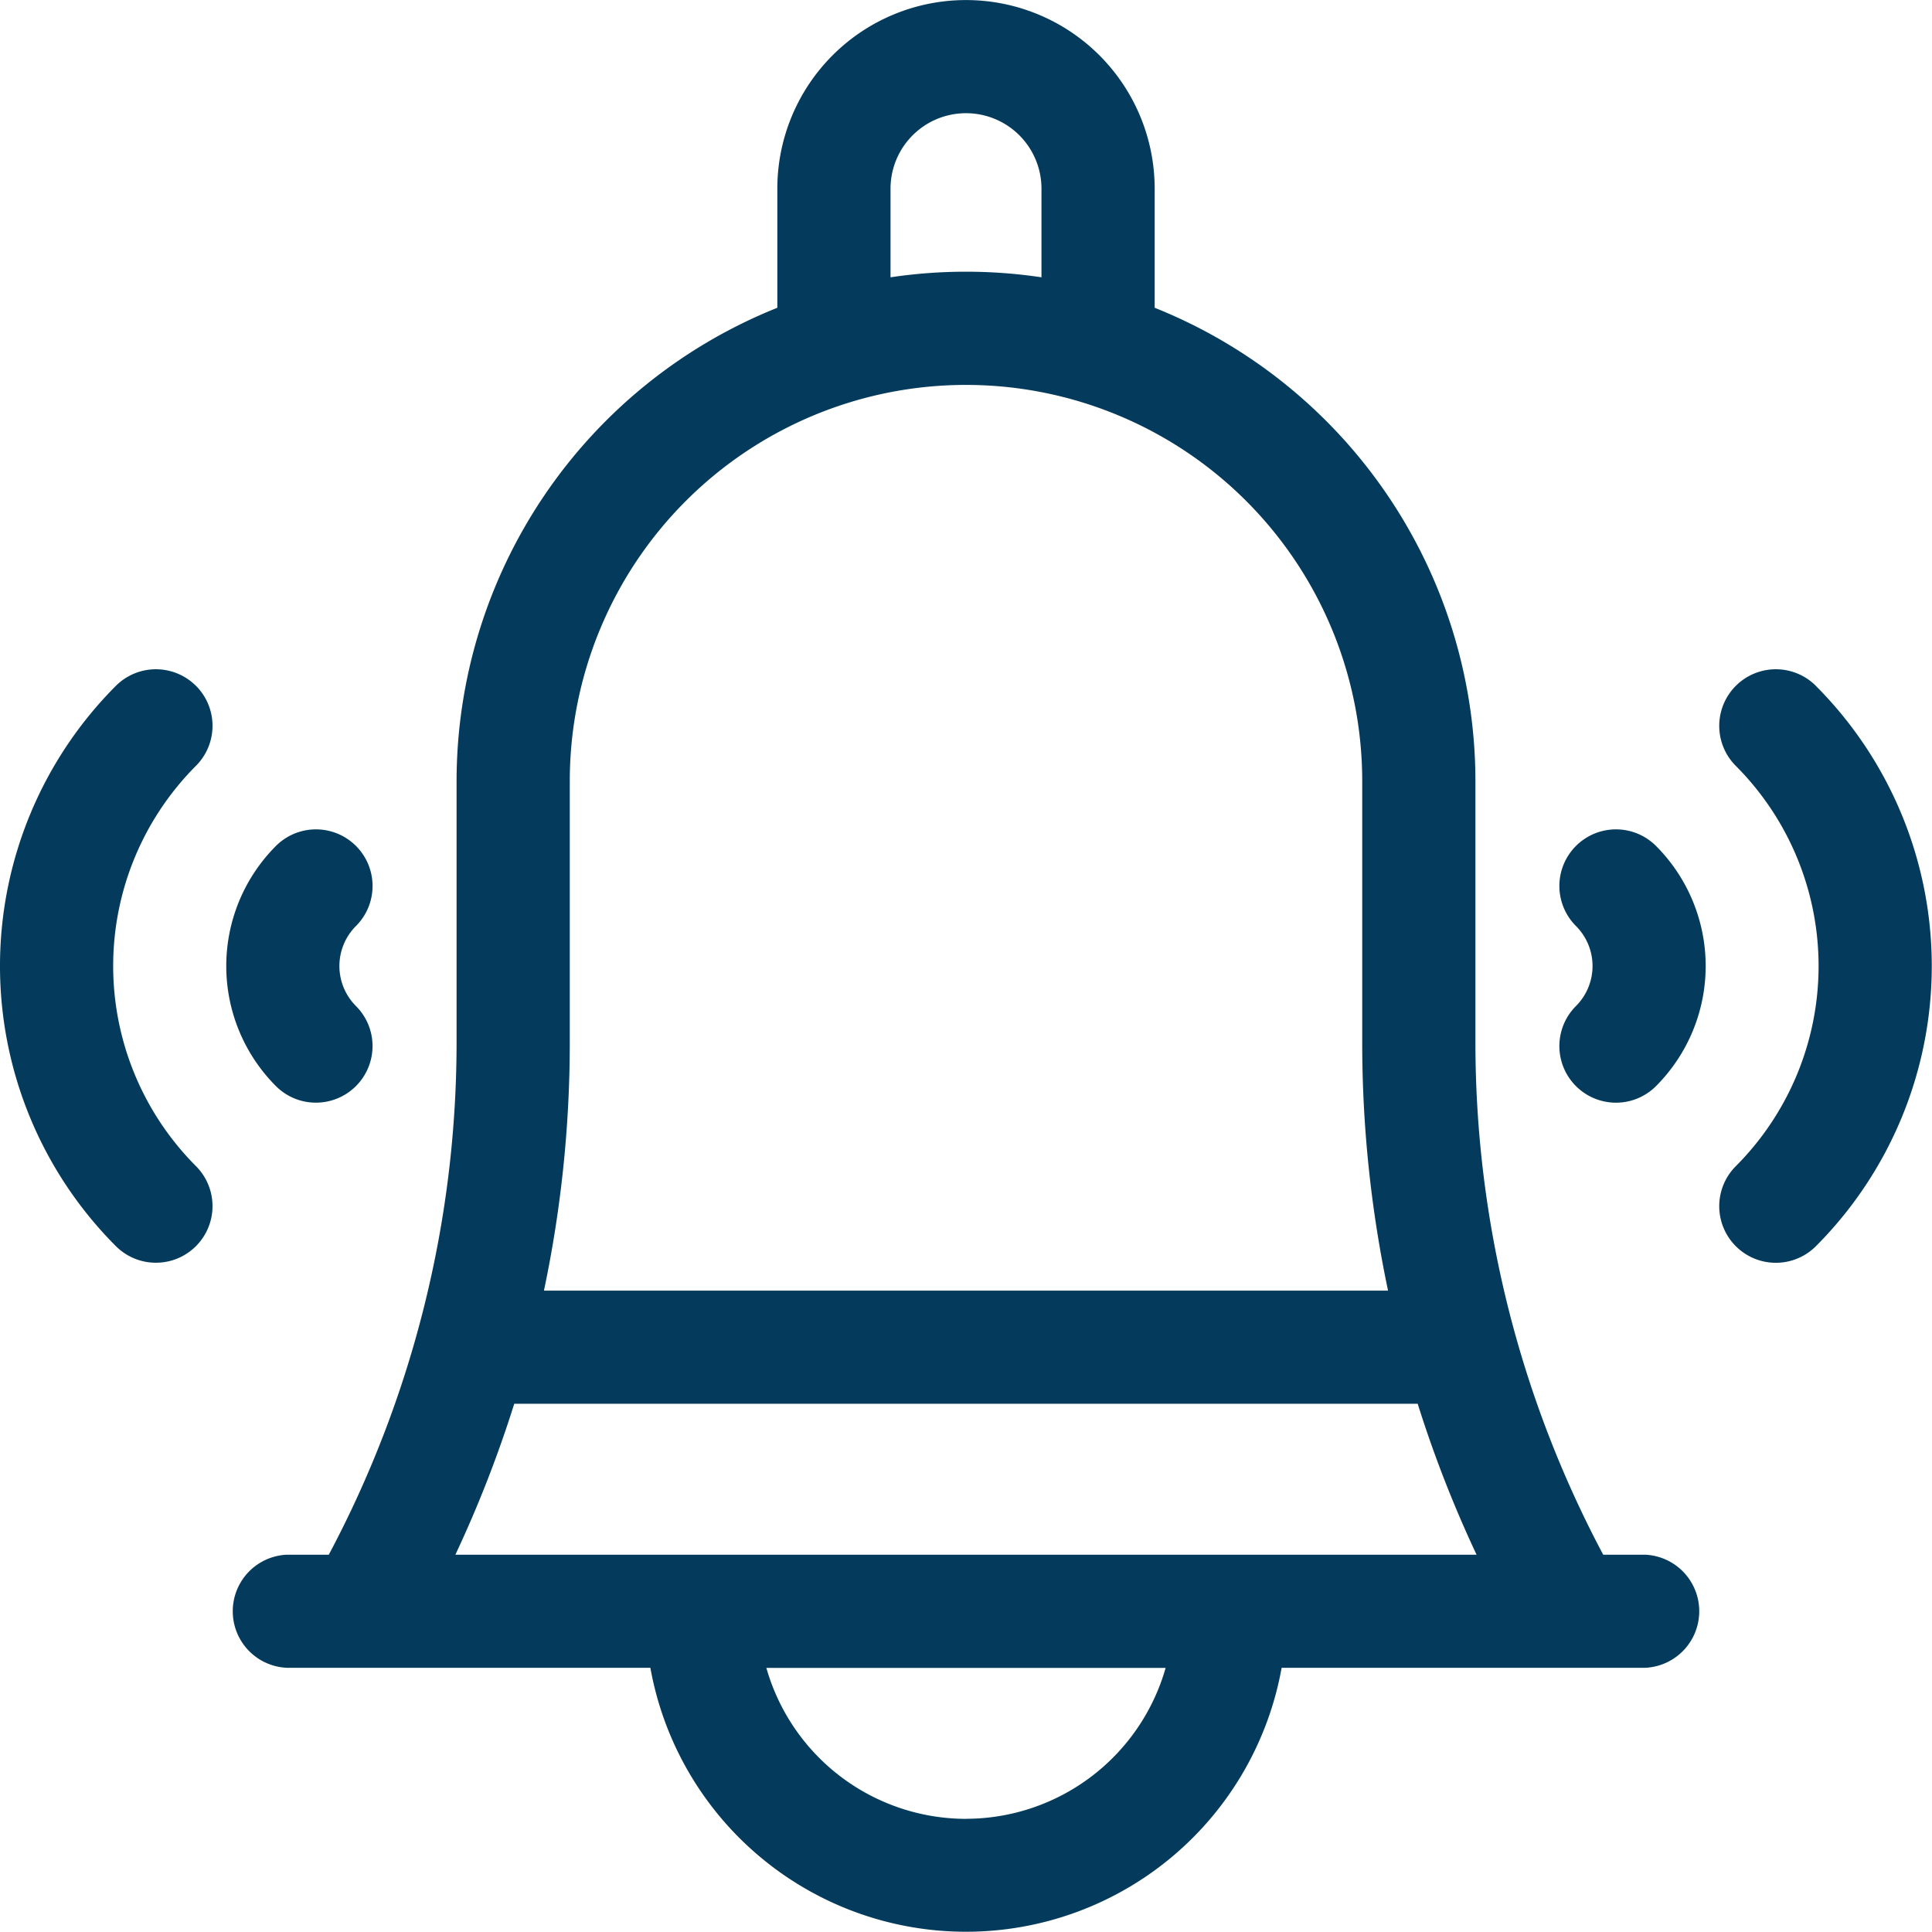 <svg xmlns="http://www.w3.org/2000/svg" width="32.46" height="32.46" viewBox="0 0 32.46 32.46"><defs><style>.a{fill:#043b5c;}</style></defs><path class="a" d="M84.775,26.121h-.706a18.329,18.329,0,0,1-2.147-8.6v-4.4a8.573,8.573,0,0,0-5.389-7.95v-2a3.17,3.17,0,0,0-6.34,0v2a8.573,8.573,0,0,0-5.389,7.95v4.4a18.329,18.329,0,0,1-2.147,8.6h-.706a.951.951,0,0,0,0,1.9H68.06a5.388,5.388,0,0,0,10.606,0h6.109a.951.951,0,0,0,0-1.9ZM72.095,3.17a1.268,1.268,0,0,1,2.536,0V4.659a8.592,8.592,0,0,0-2.536,0Zm-5.389,9.954a6.657,6.657,0,1,1,13.314,0v4.4a20.186,20.186,0,0,0,.434,4.16H66.272a20.186,20.186,0,0,0,.434-4.16Zm-.933,10.461H80.952a20.222,20.222,0,0,0,.989,2.536H64.784A20.208,20.208,0,0,0,65.773,23.585Zm7.59,6.974a3.492,3.492,0,0,1-3.354-2.536h6.708A3.492,3.492,0,0,1,73.363,30.558Z" transform="translate(-57.133 0)"/><path class="a" d="M457.3,177.639a.951.951,0,0,0-1.345,1.345,4.761,4.761,0,0,1,0,6.725.951.951,0,1,0,1.345,1.345,6.663,6.663,0,0,0,0-9.414Z" transform="translate(-426.791 -166.116)"/><path class="a" d="M413.532,220.065a.951.951,0,0,0,0,1.345.951.951,0,0,1,0,1.345.951.951,0,1,0,1.345,1.345,2.856,2.856,0,0,0,0-4.035A.951.951,0,0,0,413.532,220.065Z" transform="translate(-387.054 -205.852)"/><path class="a" d="M3.292,177.639a.951.951,0,0,0-1.345,0,6.663,6.663,0,0,0,0,9.414.951.951,0,0,0,1.345-1.345,4.761,4.761,0,0,1,0-6.725.951.951,0,0,0,0-1.345Z" transform="translate(0 -166.116)"/><path class="a" d="M61.486,224.377a.951.951,0,0,0,.672-1.623.951.951,0,0,1,0-1.345.951.951,0,0,0-1.345-1.345,2.856,2.856,0,0,0,0,4.035A.948.948,0,0,0,61.486,224.377Z" transform="translate(-56.177 -205.851)"/></svg>